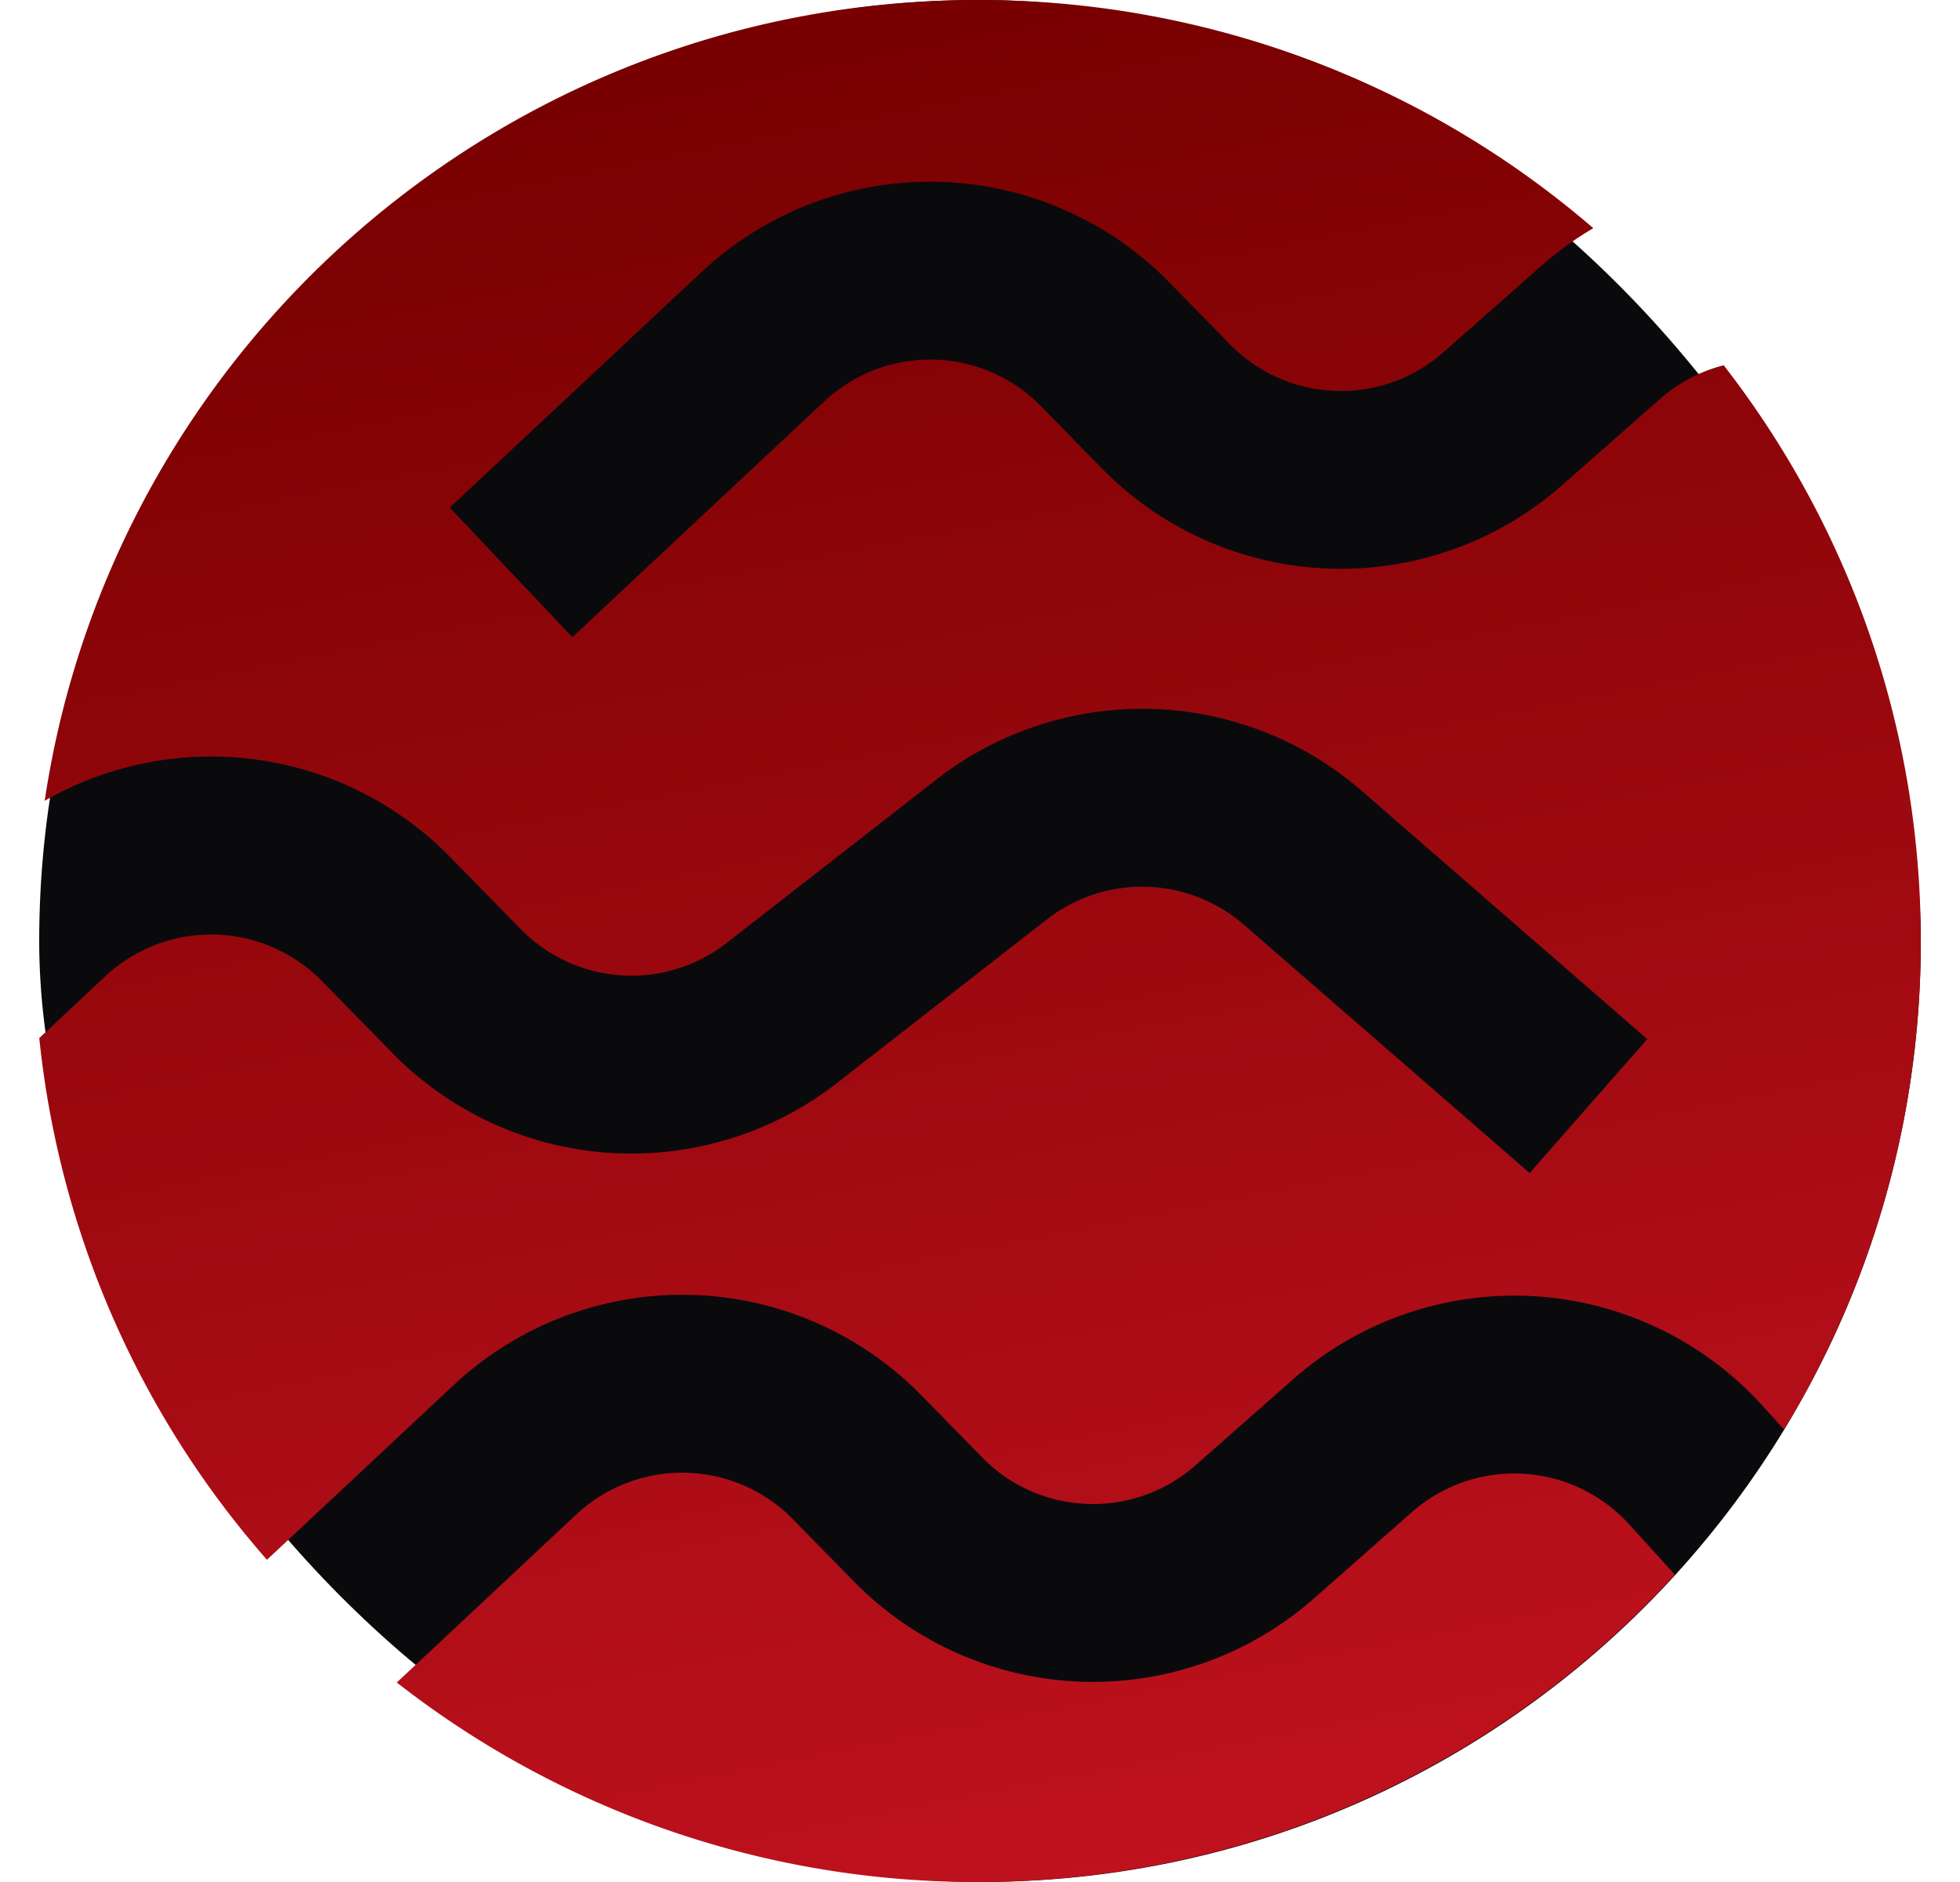 <svg width="25" height="24" fill="none" xmlns="http://www.w3.org/2000/svg">
    <rect x=".5" width="24" height="24" rx="12" fill="#0A0A0D"/>
    <path fill-rule="evenodd" clip-rule="evenodd" d="M12.468 24c3.524 0 6.695-1.511 8.895-3.919l-.585-.644a1.978 1.978 0 0 0-2.77-.153l-1.248 1.1a4.268 4.268 0 0 1-5.866-.214l-.781-.797a1.978 1.978 0 0 0-2.762-.06l-2.29 2.143A12 12 0 0 0 12.468 24Zm10.002-6.085.285.313A11.92 11.92 0 0 0 24.5 12c0-2.765-.938-5.312-2.514-7.342a1.966 1.966 0 0 0-.815.432l-1.249 1.1a4.268 4.268 0 0 1-5.865-.214l-.781-.798a1.978 1.978 0 0 0-2.762-.06L7.3 8.126 5.737 6.473l3.214-3.007a4.268 4.268 0 0 1 5.959.13l.78.797c.735.75 1.932.794 2.72.1l1.248-1.101c.21-.185.433-.346.665-.482A12.003 12.003 0 0 0 12.468 0C6.433 0 1.435 4.433.57 10.212a4.27 4.27 0 0 1 5.17.715l.902.922a1.978 1.978 0 0 0 2.627.176l2.677-2.086a4.27 4.27 0 0 1 5.42.144l3.645 3.168-1.5 1.708-3.646-3.167a1.978 1.978 0 0 0-2.512-.067l-2.677 2.086a4.268 4.268 0 0 1-5.668-.379l-.903-.922a1.978 1.978 0 0 0-2.762-.06l-.842.788a11.935 11.935 0 0 0 2.904 6.653l2.384-2.23a4.268 4.268 0 0 1 5.96.129l.78.797c.734.75 1.931.794 2.719.1l1.249-1.101a4.268 4.268 0 0 1 5.974.33Z" fill="url(#a)"/>
    <defs>
        <linearGradient id="a" x1="12.5" y1="0" x2="17.218" y2="24" gradientUnits="userSpaceOnUse">
            <stop stop-color="#780000"/>
            <stop offset="1" stop-color="#C1121F"/>
        </linearGradient>
    </defs>
</svg>
